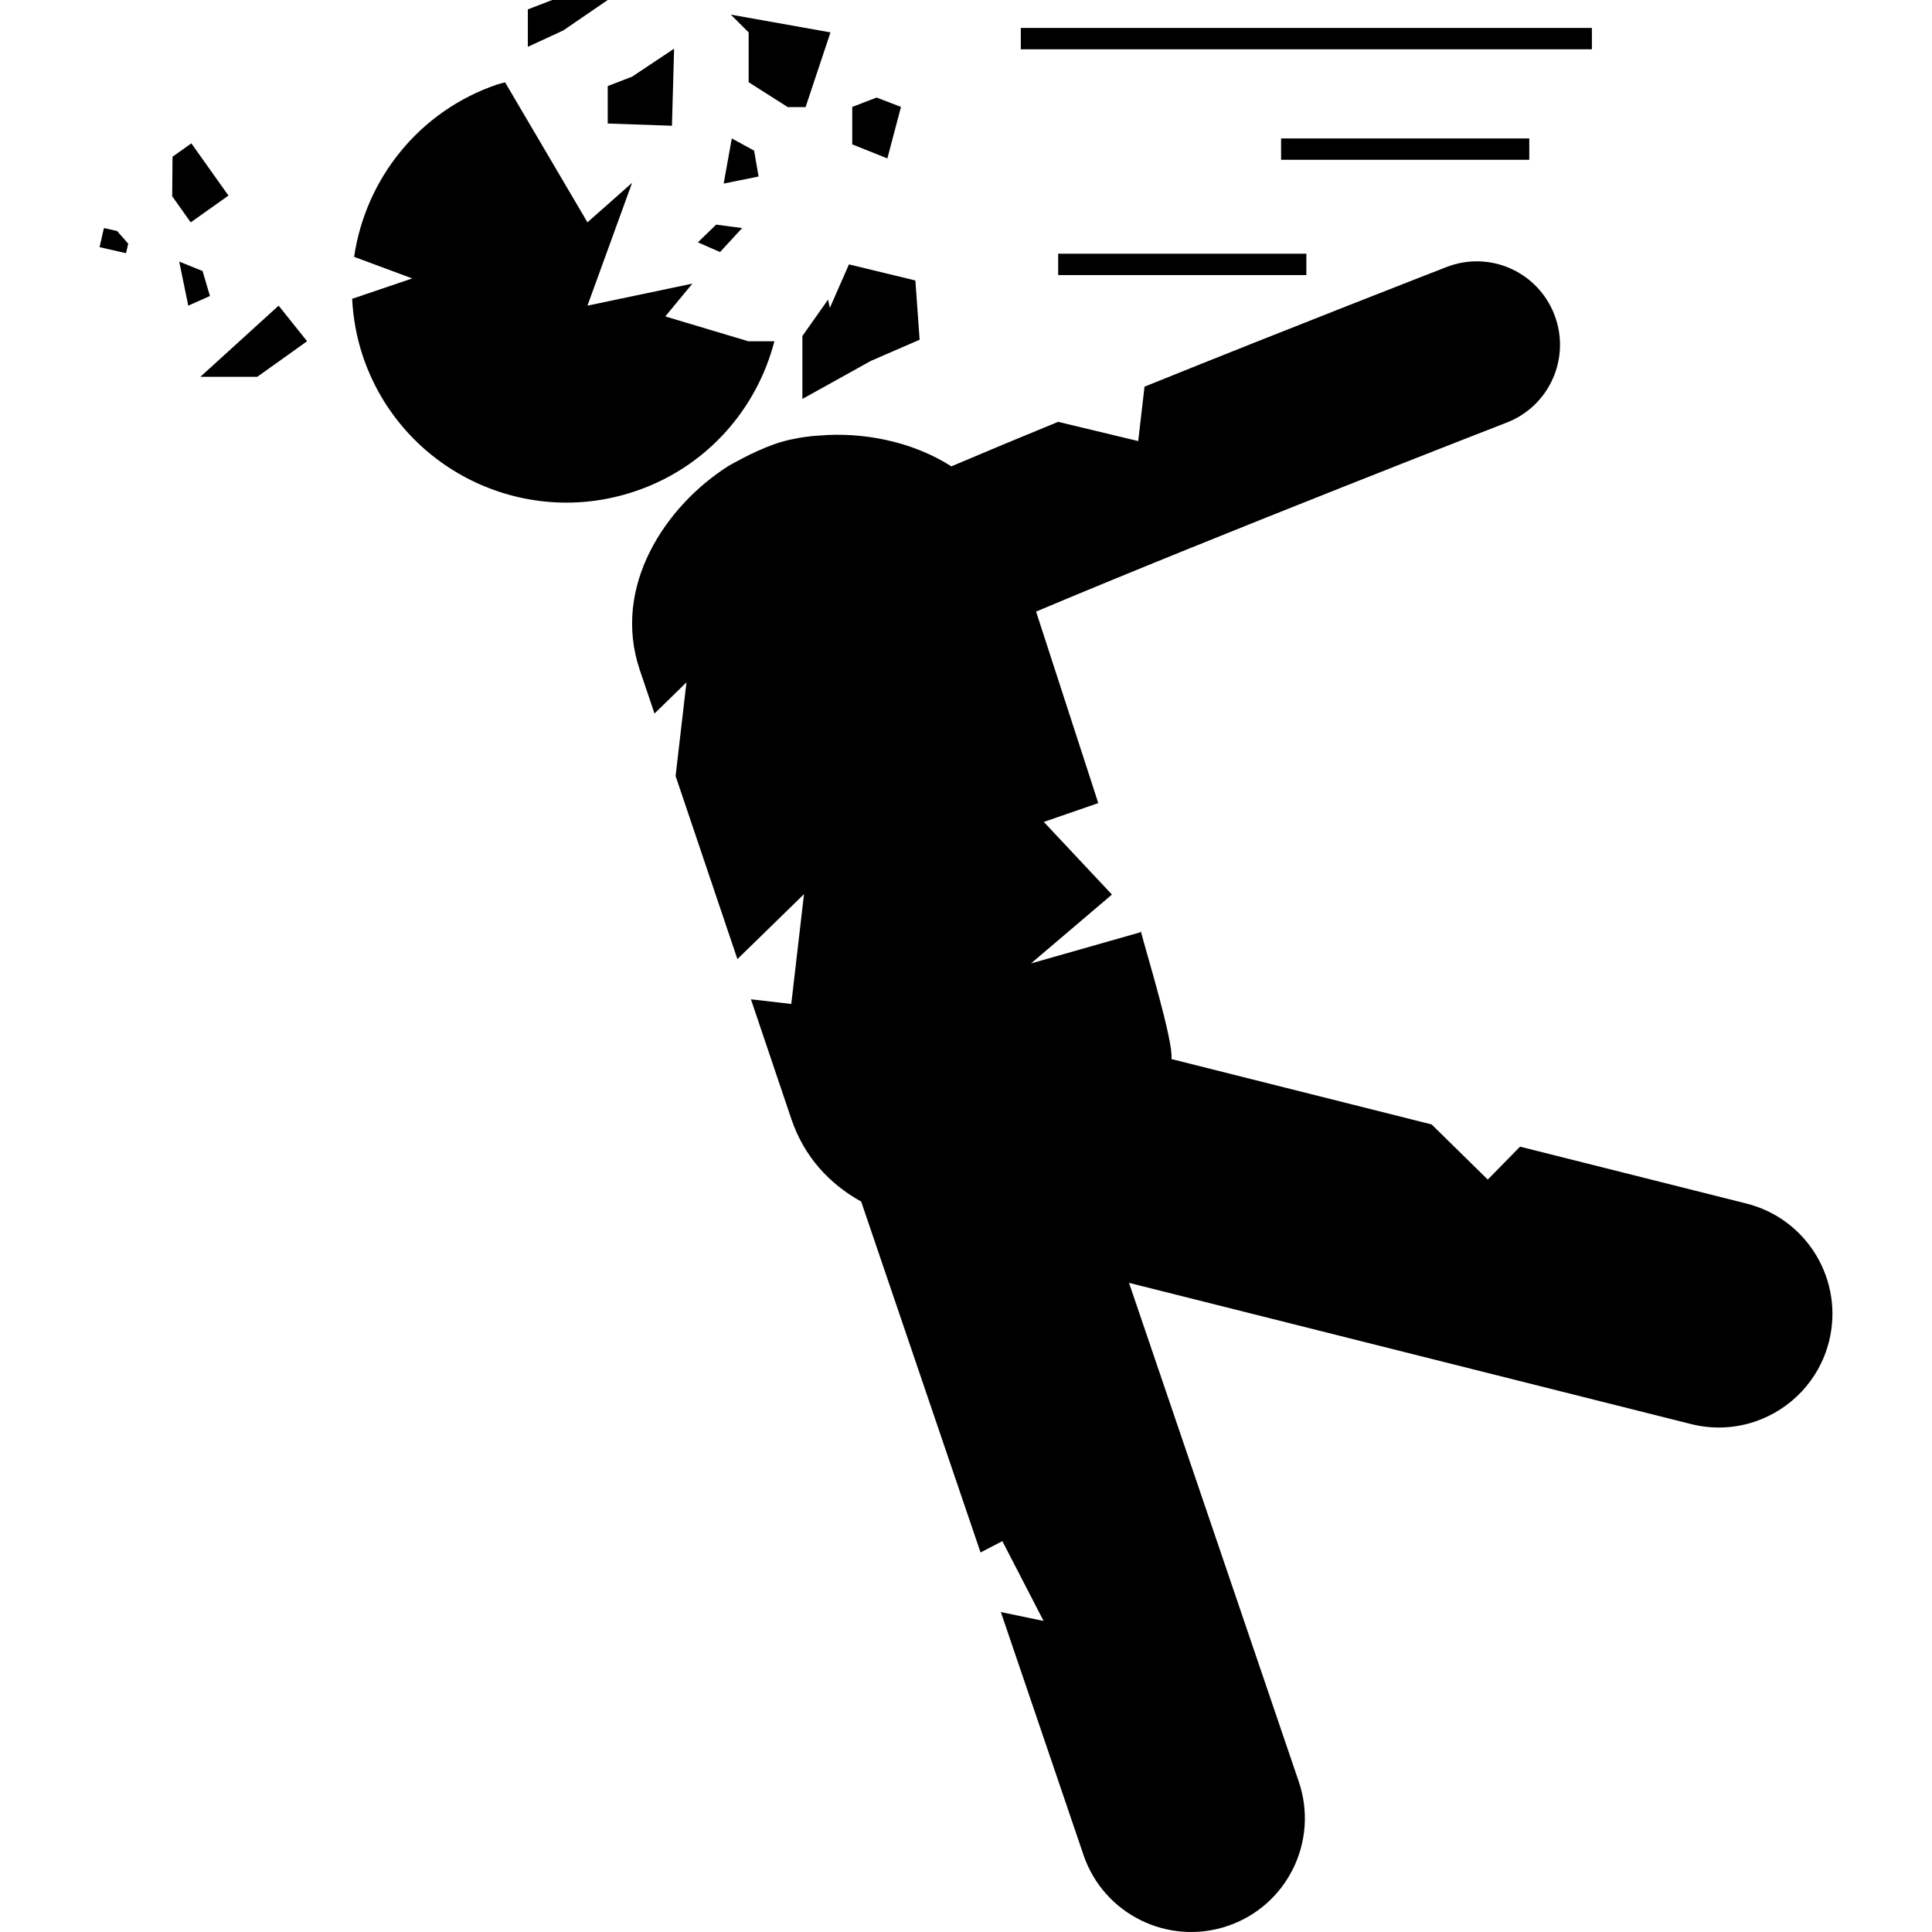 <?xml version="1.0" encoding="iso-8859-1"?>
<!-- Generator: Adobe Illustrator 16.0.0, SVG Export Plug-In . SVG Version: 6.00 Build 0)  -->
<!DOCTYPE svg PUBLIC "-//W3C//DTD SVG 1.1//EN" "http://www.w3.org/Graphics/SVG/1.1/DTD/svg11.dtd">
<svg version="1.1" id="Capa_1" xmlns="http://www.w3.org/2000/svg" xmlns:xlink="http://www.w3.org/1999/xlink" x="0px" y="0px"
	 width="95.121px" height="95.12px" viewBox="0 0 95.121 95.12" style="enable-background:new 0 0 95.121 95.12;"
	 xml:space="preserve">
<g>
	<g>
		<polygon points="9.863,18.553 12.665,18.553 15.119,16.801 13.718,15.049 		"/>
		<polygon points="36.859,4.048 38.787,5.274 39.662,5.274 40.888,1.595 35.982,0.72 36.859,1.595 		"/>
		<polygon points="40.769,14.751 39.505,16.543 39.505,19.642 42.88,17.767 45.277,16.726 45.068,13.809 41.798,13.017 
			40.857,15.159 		"/>
		<polygon points="36.54,11.228 35.259,11.06 34.359,11.932 35.451,12.409 		"/>
		<polygon points="37.128,7.416 36.029,6.816 35.63,9.038 37.349,8.69 		"/>
		<polygon points="9.974,13.344 8.824,12.88 9.269,15.049 10.337,14.574 		"/>
		<polygon points="11.248,9.629 9.421,7.058 8.494,7.717 8.478,9.662 9.39,10.948 		"/>
		<polygon points="5.117,11.227 4.902,12.169 6.206,12.466 6.312,11.997 5.767,11.375 		"/>
		<polygon points="44.359,5.264 43.16,4.803 41.96,5.264 41.96,7.108 43.689,7.799 		"/>
		<polygon points="29.921,0 27.189,0 25.988,0.461 25.988,2.305 27.732,1.499 		"/>
		<polygon points="29.921,6.081 33.083,6.191 33.189,2.397 31.121,3.775 29.921,4.237 		"/>
		<path d="M38.126,16.801h-1.287l-4.084-1.222l1.334-1.615l-5.166,1.084l2.197-6.046l-2.197,1.945l-4.055-6.893
			c-0.121,0.036-0.24,0.056-0.361,0.096c-3.898,1.316-6.516,4.686-7.072,8.497l2.861,1.061l-2.959,1.004
			c0.049,0.945,0.217,1.898,0.533,2.839c1.867,5.533,7.867,8.506,13.4,6.637C34.787,23.002,37.263,20.145,38.126,16.801z"/>
		<path d="M85.982,59.255l-11.143-2.8l-1.59,1.62l-2.764-2.714l-12.809-3.219c0.111-0.858-1.277-5.373-1.508-6.292l-0.027,0.052
			l-5.381,1.532l3.986-3.391l-3.355-3.576l2.682-0.927l-3.062-9.429c9.227-3.888,23.02-9.246,23.176-9.308
			c2.113-0.82,3.16-3.198,2.34-5.313c-0.818-2.113-3.186-3.17-5.312-2.341c-0.459,0.179-7.5,2.914-14.865,5.888l-0.311,2.679
			l-3.943-0.947c-1.844,0.756-3.629,1.499-5.256,2.191c-1.934-1.236-4.369-1.698-6.494-1.516c0,0-1.162,0.04-2.277,0.444
			c-1.066,0.387-2.18,1.04-2.18,1.04l-0.025,0.014c-3.092,1.963-5.754,5.921-4.365,10.042l0.725,2.146l1.574-1.535l-0.535,4.612
			l3.043,9.014l3.279-3.198l-0.627,5.407l-1.986-0.23l1.992,5.9c0.629,1.858,1.881,3.196,3.436,4.059l5.877,17.275l1.074-0.556
			l2.03,3.929l-2.104-0.438l4.068,11.957c0.993,2.926,4.174,4.489,7.1,3.497c0,0,0.003,0,0.005-0.002
			c2.926-0.995,4.491-4.174,3.495-7.102l-8.358-24.558l27.67,6.952c1.084,0.271,2.174,0.209,3.158-0.125
			c1.739-0.592,3.153-2.025,3.635-3.939C90.802,63.049,88.982,60.008,85.982,59.255z"/>
		<rect x="50.259" y="1.376" width="28.117" height="1.051"/>
		<rect x="63.074" y="6.816" width="12.219" height="1.051"/>
		<rect x="52.099" y="12.492" width="12.219" height="1.051"/>
	</g>
</g>
<g>
</g>
<g>
</g>
<g>
</g>
<g>
</g>
<g>
</g>
<g>
</g>
<g>
</g>
<g>
</g>
<g>
</g>
<g>
</g>
<g>
</g>
<g>
</g>
<g>
</g>
<g>
</g>
<g>
</g>
</svg>
